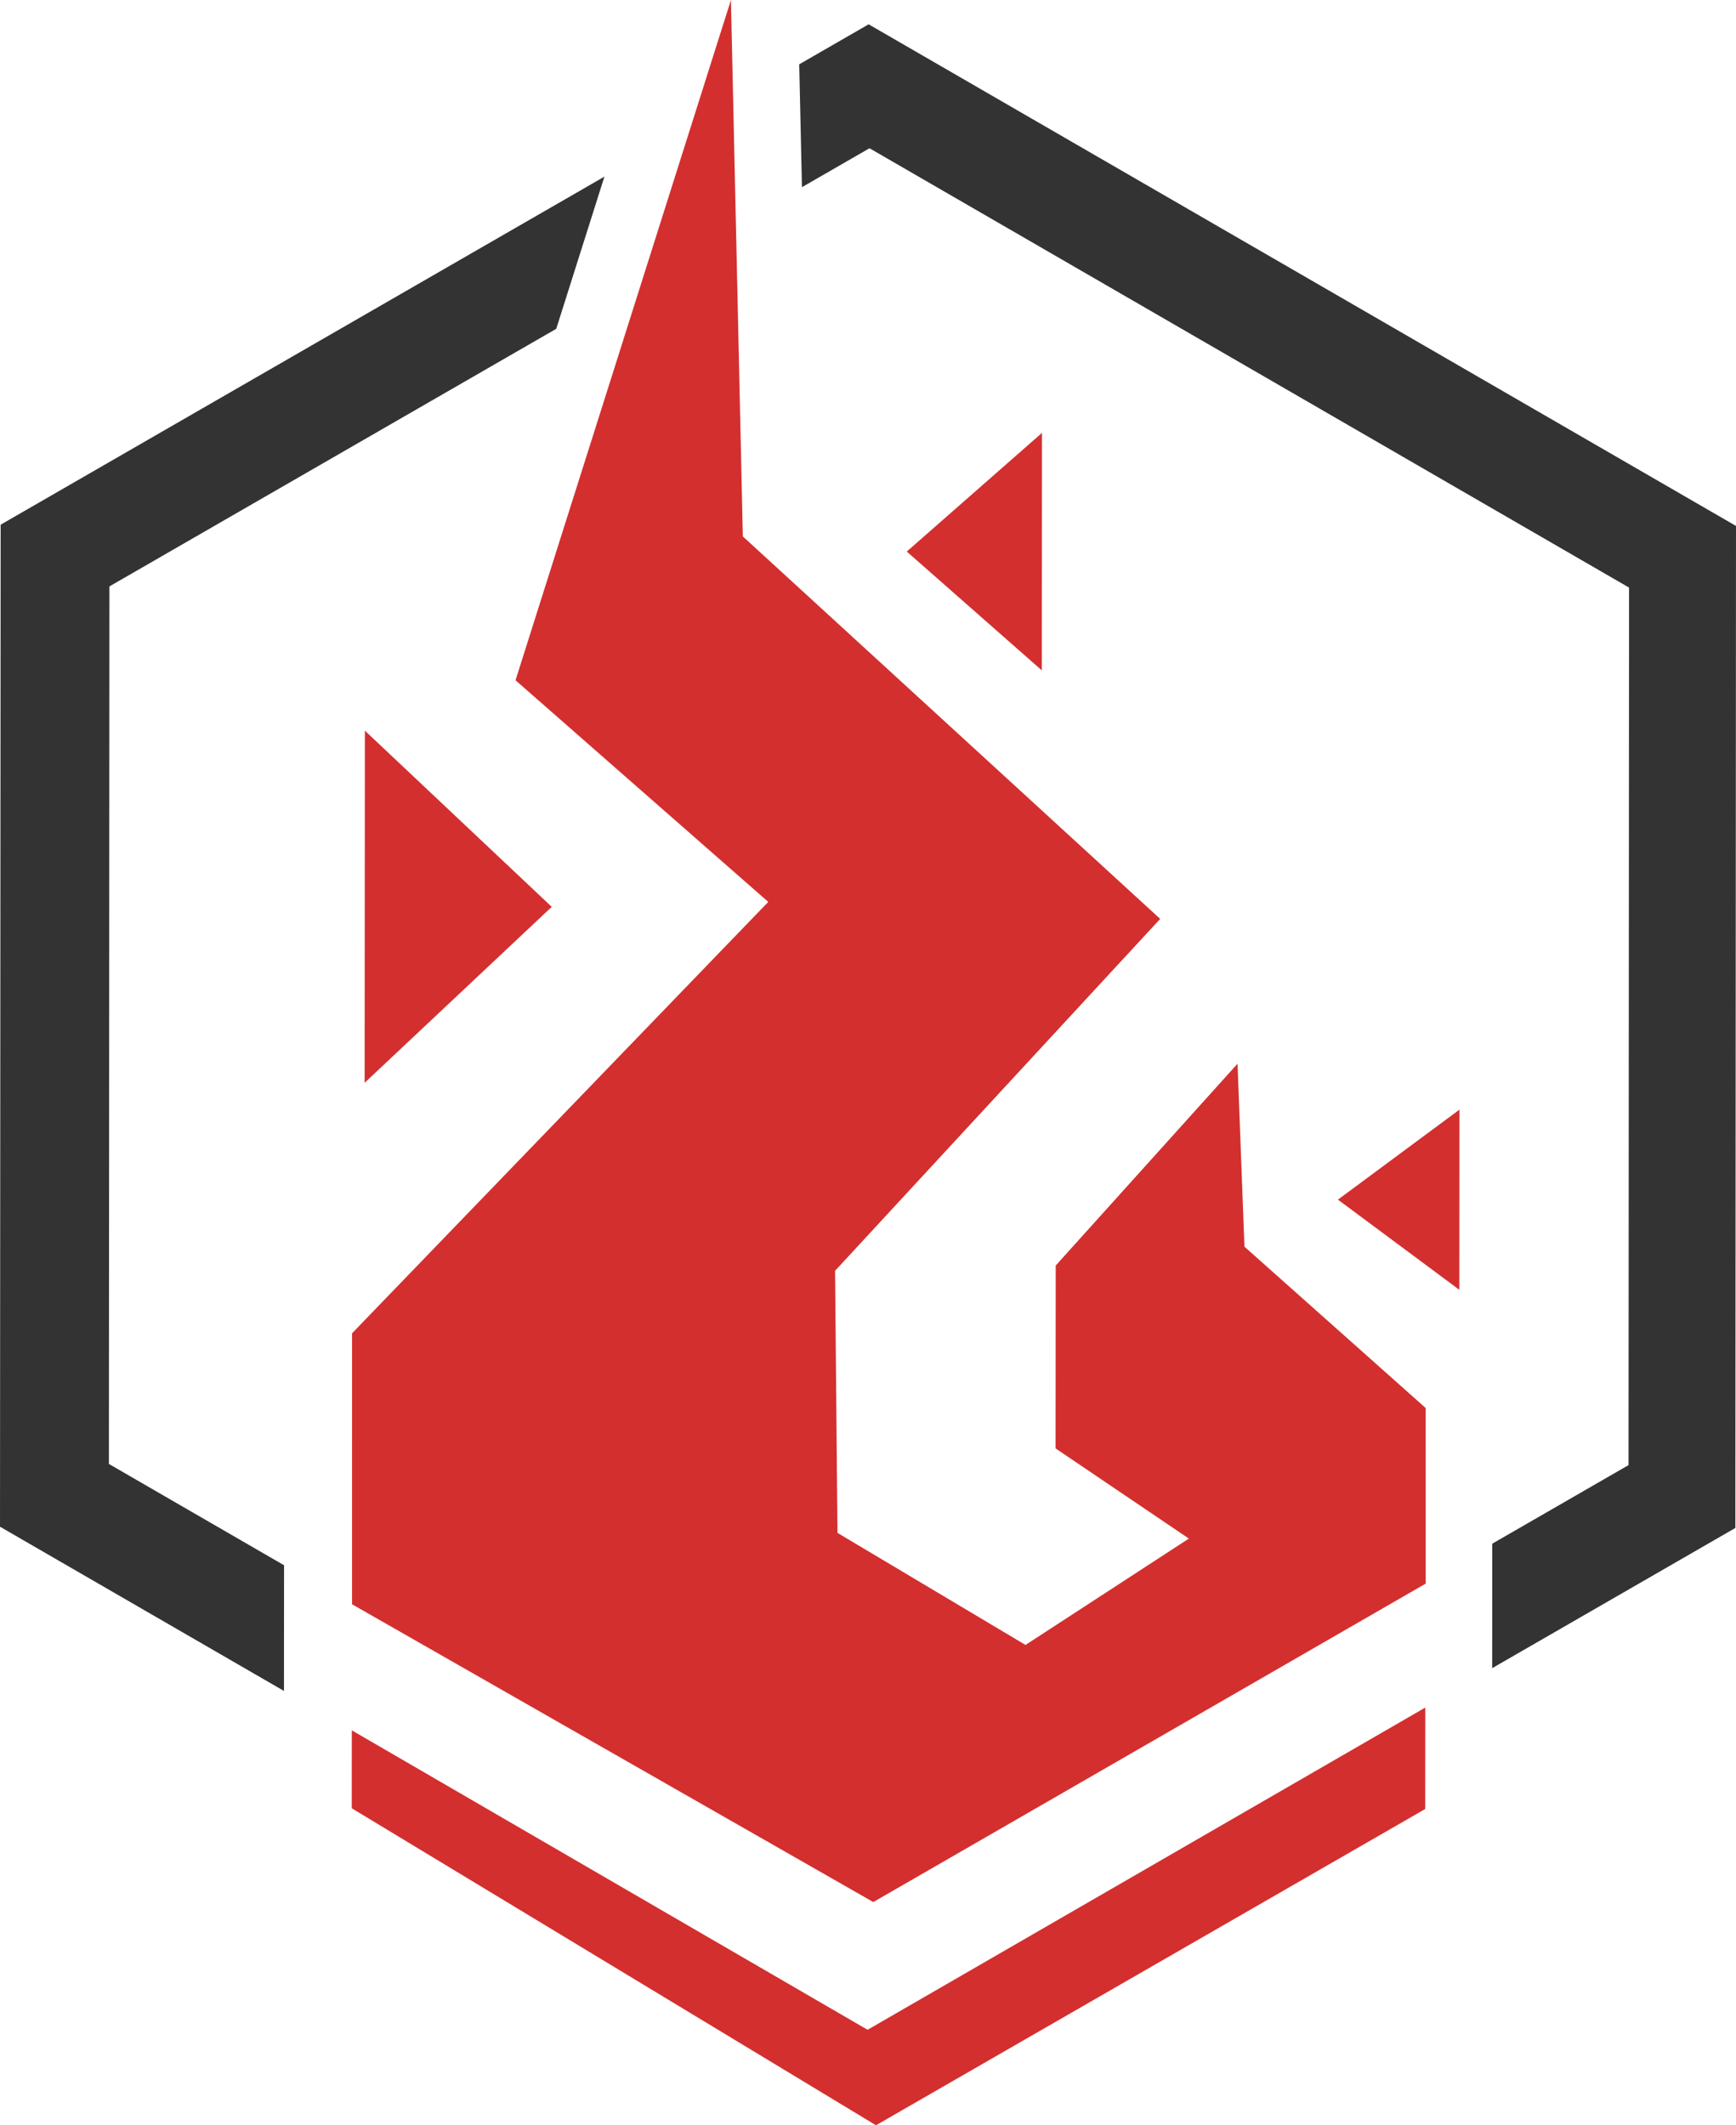 <?xml version="1.0" encoding="UTF-8" standalone="no"?>
<svg
   xmlns:dc="http://purl.org/dc/elements/1.1/"
   xmlns:cc="http://creativecommons.org/ns#"
   xmlns:rdf="http://www.w3.org/1999/02/22-rdf-syntax-ns#"
   xmlns:svg="http://www.w3.org/2000/svg"
   xmlns="http://www.w3.org/2000/svg"
   id="svg102"
   style="clip-rule:evenodd;fill-rule:evenodd;stroke-linejoin:round;stroke-miterlimit:1.414"
   xml:space="preserve"
   version="1.1"
   viewBox="0 0 1288.376 1577.183"
   height="1577.183"
   width="1288.376"><defs
   id="defs106" />
    <rect
   style="fill:none"
   height="2000"
   width="2000"
   y="-211.407"
   x="-355.814"
   id="Black" />
    <clipPath
   id="_clip1">
        <rect
   height="2000"
   width="2000"
   y="0"
   x="0"
   id="Black1" />
    </clipPath>
    <g
   transform="translate(-355.814,-211.407)"
   id="g100"
   clip-path="url(#_clip1)">
        <g
   transform="translate(-5e-5,-1e-4)"
   id="Logo">
            <g
   id="Border">
                <path
   id="path82"
   style="fill:#333333;fill-rule:nonzero"
   d="m 566.624,1372.99 -129.989,-75.18 0.378,-651.22 331.608,-191.156 35.774,-112.961 -448.109,258.313 -0.472,743.604 210.748,121.88 z" />
                <path
   id="path84"
   style="fill:#333333;fill-rule:nonzero"
   d="m 1000.47,229.444 -51.513,29.695 2.021,91.174 50.132,-28.895 563.71,326.044 -0.38,651.208 -101.14,58.31 -0.06,92.38 180.48,-104.04 0.47,-743.608 z" />
            </g>
            <g
   id="g97">
                <path
   id="path87"
   style="fill:#d32f2f"
   d="M 1216.85,893.316 907.109,609.488 898.284,211.407 738.41,716.234 925.978,880.712 617.107,1200.84 l -0.011,201.11 386.834,220.99 409.97,-236.33 -0.04,-130.32 -134.48,-119.72 -5.12,-135.79 -134.95,149.79 -0.1,135.72 98.93,66.91 -121.24,78.93 -139.551,-83.16 -1.792,-194.49 z" />
                <path
   id="path89"
   style="fill:#d32f2f"
   d="m 999.698,1717.72 -382.792,-222.22 -0.038,57.83 389.062,235.26 407.61,-234.72 0.05,-75.25 z" />
                <path
   id="path91"
   style="fill:#d32f2f"
   d="m 1438.86,1168.59 0.09,-133.71 -90.19,66.79 z" />
                <path
   id="path93"
   style="fill:#d32f2f"
   d="m 626.605,753.621 -0.14,207.168 -0.035,54.161 138.862,-130.569 z" />
                <path
   id="path95"
   style="fill:#d32f2f"
   d="m 1129,708.905 0.12,-176.25 -100.34,88.057 z" />
            </g>
        </g>
    </g>
</svg>